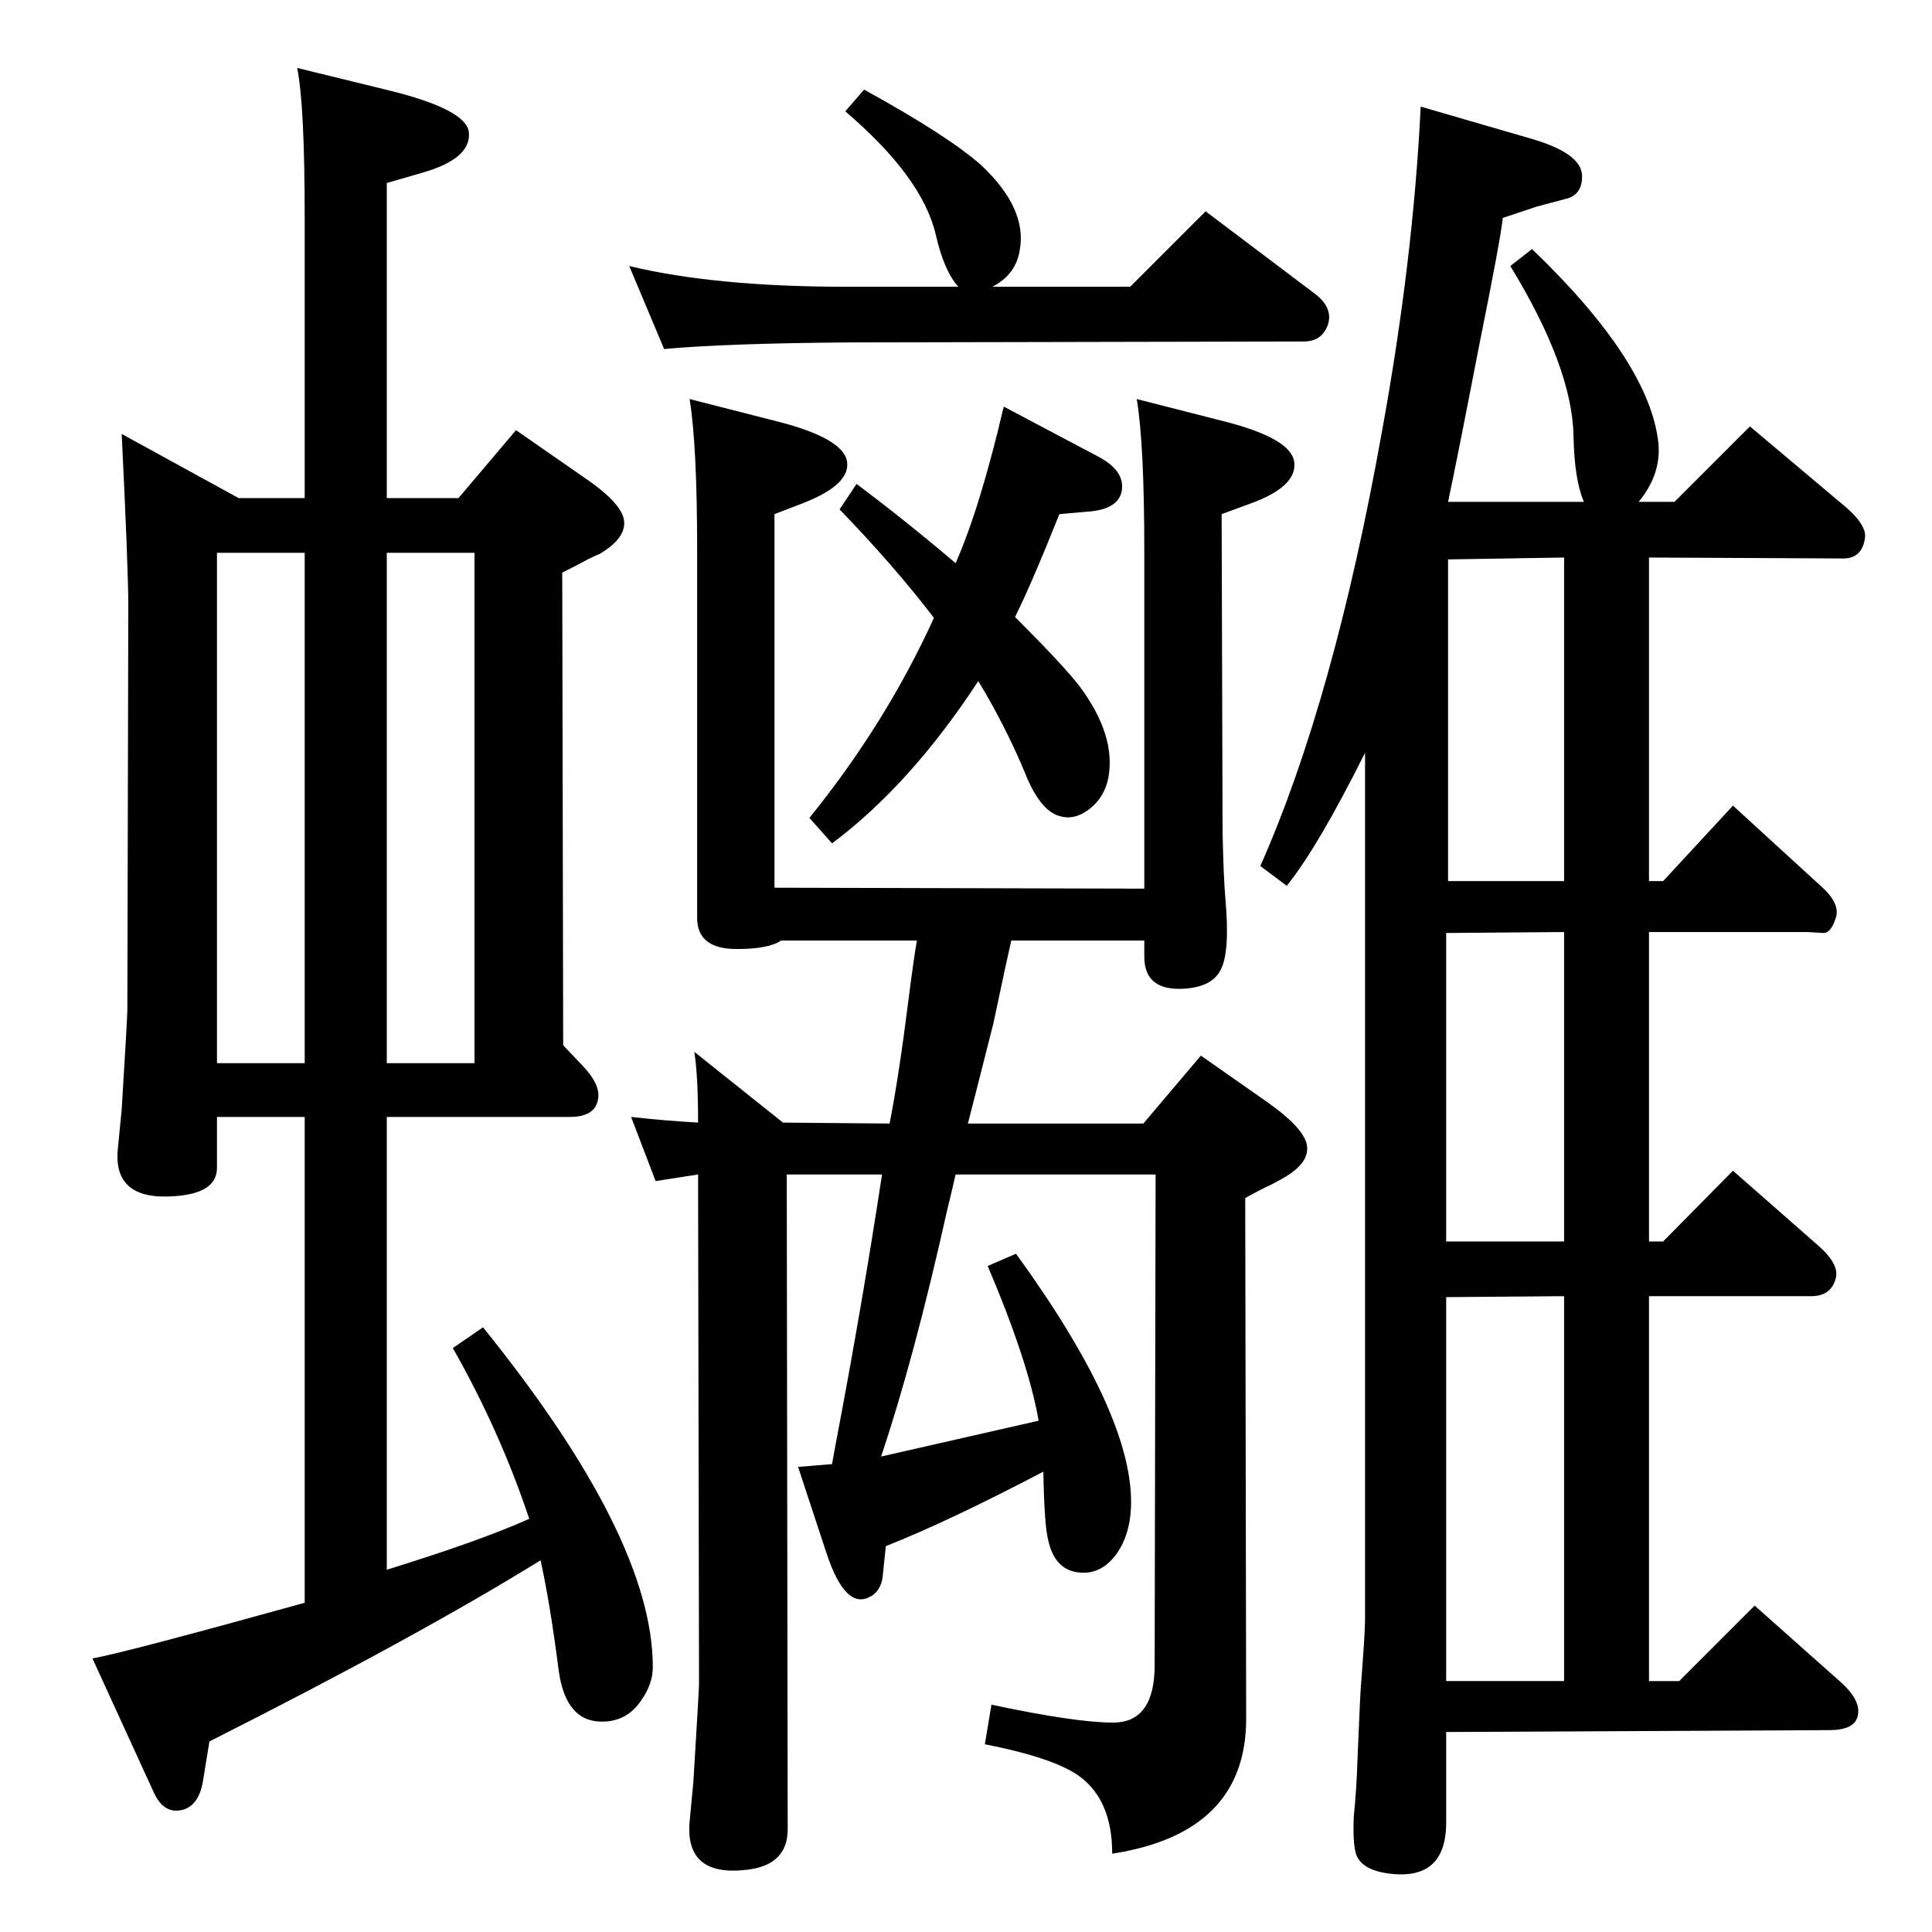 <?xml version="1.0" standalone="no"?>
<!DOCTYPE svg PUBLIC "-//W3C//DTD SVG 1.1//EN" "http://www.w3.org/Graphics/SVG/1.1/DTD/svg11.dtd" >
<svg xmlns="http://www.w3.org/2000/svg" xmlns:xlink="http://www.w3.org/1999/xlink" version="1.1" viewBox="0 0 2048 2048">
  <g transform="matrix(1 0 0 -1 0 2048)">
   <path fill="currentColor"
d="M1737 1516h38l80 80l95 -80q29 -23 27 -38q-3 -22 -23 -22l-206 1v-343h15l74 80l94 -86q20 -18 15 -33q-5 -16 -13 -16l-17 1h-168v-328h15l74 75l90 -79q23 -20 19 -35q-5 -19 -26 -19h-172v-408h32l80 80l90 -80q24 -21 19 -38q-4 -14 -30 -14l-406 -2v-96
q0 -62 -61 -54q-30 4 -35 22q-3 12 -2 38q3 29 4 61q3 75 4 83q4 52 4 65v919q-50 -100 -83 -141l-28 21q78 176 129 461q33 181 41 344l117 -34q52 -15 54 -38q1 -22 -18 -26l-30 -8l-36 -12q-2 -21 -25 -135q-23 -119 -33 -166h144q-10 23 -11 69q-1 73 -67 181l23 18
q125 -120 134 -206q3 -33 -21 -62zM1535 1455v-341h123v343zM1533 1059v-327h125v328zM1533 673v-407h125v408zM1101 542q-11 63 -54 164l30 13q122 -168 122 -263q0 -34 -16 -56q-16 -21 -38 -19q-27 2 -34 35q-4 16 -5 72q-99 -52 -167 -79l-3 -29q-1 -16 -11 -23
q-28 -19 -49 45l-30 91l36 3l4 22q28 147 49 285h-101l1 -694q0 -38 -43 -43q-66 -8 -61 51l4 42q6 98 6 104l-1 540l-45 -7l-26 68q36 -4 71 -6q0 50 -4 75l94 -75l113 -1q10 51 20 131q6 47 9 63h-144q-13 -9 -47 -9q-42 0 -42 33v390q0 111 -8 160l94 -24q70 -18 73 -43
t-51 -45l-26 -10v-396l392 -1v359q0 112 -8 160l94 -24q70 -18 73 -43q3 -26 -47 -44l-30 -11l1 -338q1 -47 3 -70q5 -56 -5 -75q-9 -18 -38 -20q-43 -3 -43 34v17h-141q-4 -17 -19 -88q-22 -87 -27 -106h186l61 72l70 -49q37 -26 42 -44q5 -20 -25 -37q-7 -4 -13 -7
q-9 -4 -27 -14l1 -552q0 -121 -142 -143q0 60 -39 85q-29 18 -96 31l7 42q89 -19 129 -19q44 0 44 61l1 520h-212q-6 -26 -9 -38q-35 -157 -70 -261zM1013 1451q26 59 51 166l102 -54q27 -15 23 -36q-4 -18 -32 -21l-34 -3q-30 -75 -47 -109q51 -51 68 -73q39 -52 31 -97
q-4 -21 -20 -33.5t-32 -7.5q-21 6 -37 47q-21 50 -49 96q-72 -110 -155 -172l-24 27q81 100 132 212q-42 55 -100 115l18 27q52 -39 105 -84zM1016 1744q-15 16 -24 55q-14 61 -96 131l20 23q89 -49 124 -80q49 -46 41 -90q-4 -26 -29 -39h146l80 80l114 -86q21 -15 16 -33
q-6 -19 -26 -19l-484 -1q-129 -1 -194 -7l-37 88q91 -22 231 -22h118zM486 1520l61 72l72 -50q37 -25 42 -43q5 -20 -25 -38q-7 -3 -13 -6q-9 -5 -27 -14l1 -501l18 -19q22 -22 19 -38q-3 -19 -30 -19h-194v-480q100 31 151 54q-31 93 -81 181l32 22q180 -223 180 -360
q0 -18 -12 -35q-15 -23 -42 -23q-39 0 -46 56q-9 70 -19 115q-131 -81 -351 -192l-7 -43q-5 -27 -24 -30q-18 -3 -28 19l-65 142q34 6 225 59v515h-93v-54q0 -27 -45 -30q-66 -5 -60 51l4 41q6 98 6 105l1 429q0 39 -7 182l124 -68h70v296q0 121 -8 160l98 -24
q81 -20 84 -44q3 -28 -49 -43l-38 -11v-334h76zM230 921h93v541h-93v-541zM410 1462v-541h93v541h-93z" />
  </g>

</svg>
